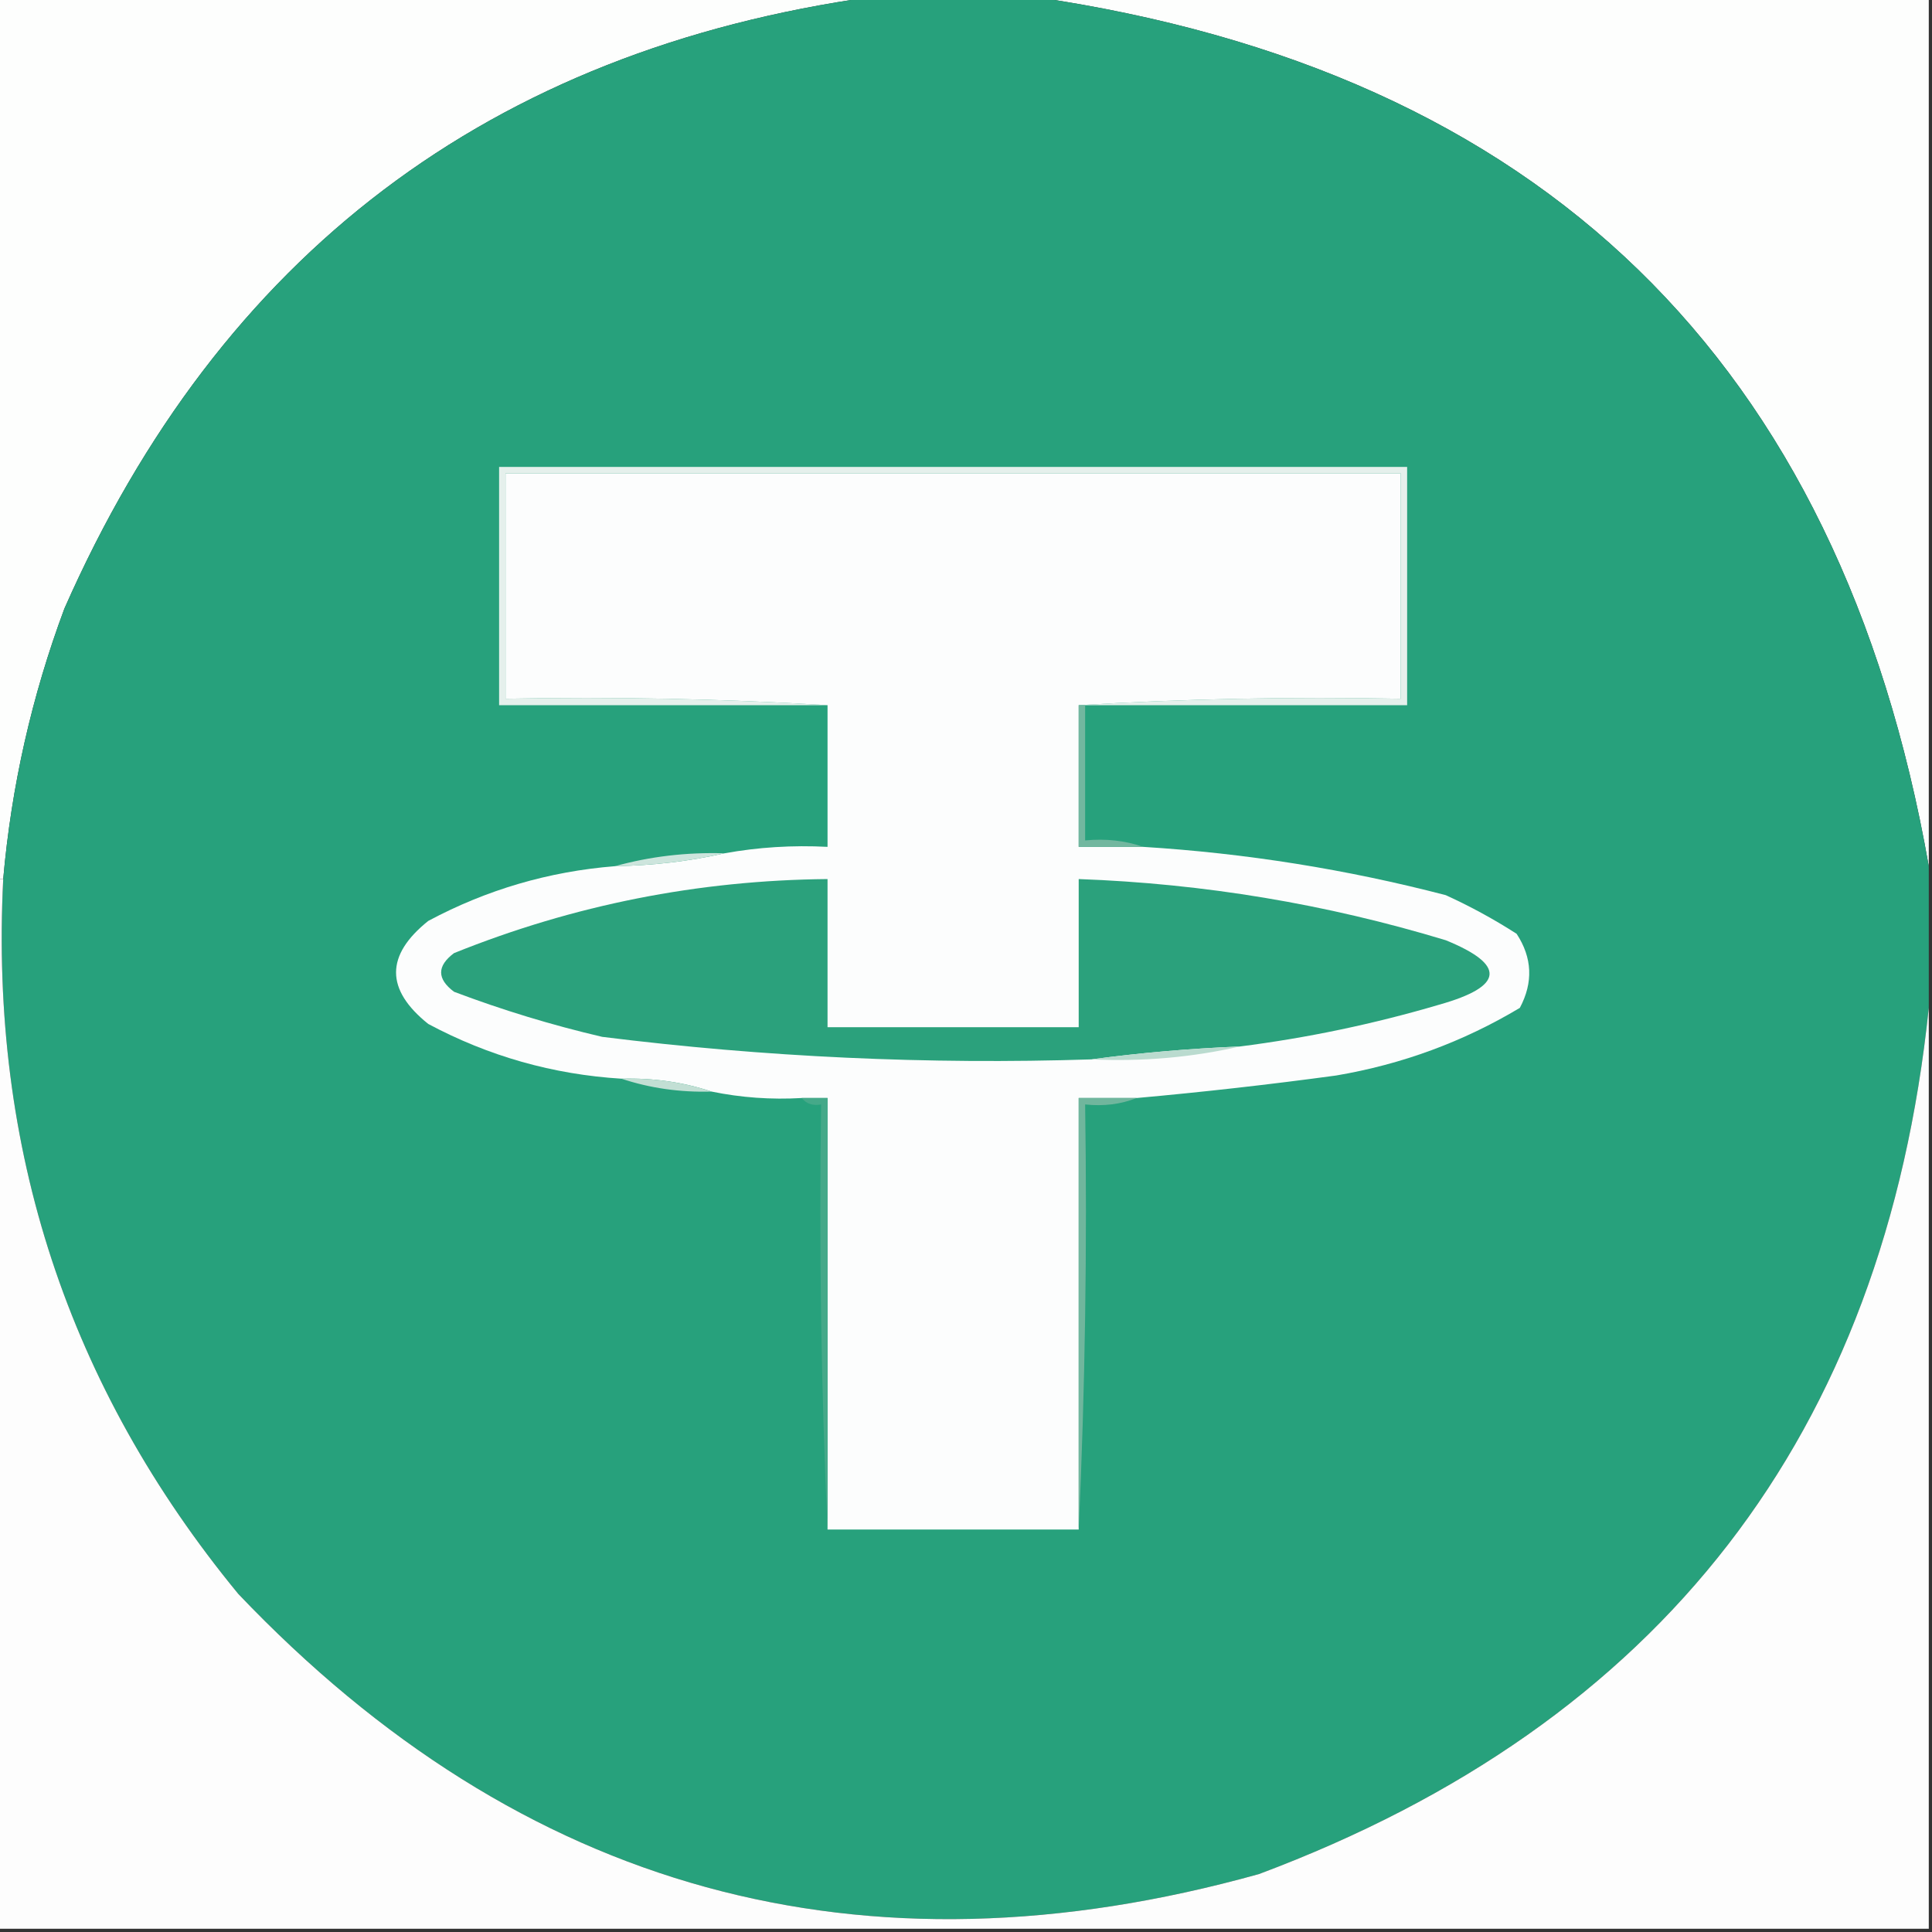 <?xml version="1.0" encoding="UTF-8"?>
<!DOCTYPE svg PUBLIC "-//W3C//DTD SVG 1.1//EN" "http://www.w3.org/Graphics/SVG/1.1/DTD/svg11.dtd">
<svg xmlns="http://www.w3.org/2000/svg" version="1.1" width="300px" height="300px" style="shape-rendering:geometricPrecision; text-rendering:geometricPrecision; image-rendering:optimizeQuality; fill-rule:evenodd; clip-rule:evenodd" xmlns:xlink="http://www.w3.org/1999/xlink">
<rect width="100%" height="100%" fill="#333333" stroke="none"/>
<g><path style="opacity:1" fill="#fdfefd" d="M -0.5,-0.5 C 44.833,-0.5 90.167,-0.5 135.5,-0.5C 76.103,7.8 34.269,39.466 10,94.5C 4.935,108.091 1.769,122.091 0.5,136.5C 0.167,136.5 -0.167,136.5 -0.5,136.5C -0.5,90.833 -0.5,45.167 -0.5,-0.5 Z"/></g>
<g><path style="opacity:1" fill="#fdfefd" d="M 160.5,-0.5 C 206.833,-0.5 253.167,-0.5 299.5,-0.5C 299.5,44.5 299.5,89.5 299.5,134.5C 285.656,55.988 239.322,10.988 160.5,-0.5 Z"/></g>
<g><path style="opacity:1" fill="#27a17c" d="M 135.5,-0.5 C 143.833,-0.5 152.167,-0.5 160.5,-0.5C 239.322,10.988 285.656,55.988 299.5,134.5C 299.5,141.833 299.5,149.167 299.5,156.5C 292.601,222.796 257.934,267.629 195.5,291C 133.837,308.208 81.004,293.708 37,247.5C 10.561,215.348 -1.606,178.348 0.5,136.5C 1.769,122.091 4.935,108.091 10,94.5C 34.269,39.466 76.103,7.8 135.5,-0.5 Z"/></g>
<g><path style="opacity:1" fill="#e5f0ec" d="M 168.5,109.5 C 168.167,109.5 167.833,109.5 167.5,109.5C 183.992,108.503 200.658,108.17 217.5,108.5C 217.5,96.833 217.5,85.167 217.5,73.5C 171.167,73.5 124.833,73.5 78.5,73.5C 78.5,85.167 78.5,96.833 78.5,108.5C 95.342,108.17 112.008,108.503 128.5,109.5C 111.5,109.5 94.5,109.5 77.5,109.5C 77.5,97.167 77.5,84.833 77.5,72.5C 124.5,72.5 171.5,72.5 218.5,72.5C 218.5,84.833 218.5,97.167 218.5,109.5C 201.833,109.5 185.167,109.5 168.5,109.5 Z"/></g>
<g><path style="opacity:1" fill="#fcfdfd" d="M 167.5,109.5 C 167.5,116.833 167.5,124.167 167.5,131.5C 170.833,131.5 174.167,131.5 177.5,131.5C 193.426,132.488 209.093,134.988 224.5,139C 228.327,140.746 231.993,142.746 235.5,145C 237.934,148.716 238.101,152.549 236,156.5C 227.216,161.763 217.716,165.263 207.5,167C 197.186,168.402 186.852,169.569 176.5,170.5C 173.5,170.5 170.5,170.5 167.5,170.5C 167.5,192.833 167.5,215.167 167.5,237.5C 154.5,237.5 141.5,237.5 128.5,237.5C 128.5,215.167 128.5,192.833 128.5,170.5C 127.167,170.5 125.833,170.5 124.5,170.5C 119.737,170.774 115.07,170.441 110.5,169.5C 106.081,168.028 101.414,167.362 96.5,167.5C 85.879,166.845 75.879,164.011 66.5,159C 59.833,153.667 59.833,148.333 66.5,143C 75.571,138.149 85.237,135.315 95.5,134.5C 101.373,134.404 107.04,133.737 112.5,132.5C 117.74,131.551 123.073,131.218 128.5,131.5C 128.5,124.167 128.5,116.833 128.5,109.5C 112.008,108.503 95.342,108.17 78.5,108.5C 78.5,96.833 78.5,85.167 78.5,73.5C 124.833,73.5 171.167,73.5 217.5,73.5C 217.5,85.167 217.5,96.833 217.5,108.5C 200.658,108.17 183.992,108.503 167.5,109.5 Z"/></g>
<g><path style="opacity:1" fill="#72b79f" d="M 167.5,109.5 C 167.833,109.5 168.167,109.5 168.5,109.5C 168.5,116.5 168.5,123.5 168.5,130.5C 171.713,130.19 174.713,130.523 177.5,131.5C 174.167,131.5 170.833,131.5 167.5,131.5C 167.5,124.167 167.5,116.833 167.5,109.5 Z"/></g>
<g><path style="opacity:1" fill="#cde5dd" d="M 112.5,132.5 C 107.04,133.737 101.373,134.404 95.5,134.5C 100.929,132.988 106.596,132.321 112.5,132.5 Z"/></g>
<g><path style="opacity:1" fill="#2ba17c" d="M 192.5,162.5 C 184.656,162.82 176.989,163.487 169.5,164.5C 144.06,165.318 118.726,164.152 93.5,161C 85.656,159.167 77.99,156.834 70.5,154C 67.833,152 67.833,150 70.5,148C 89.075,140.518 108.409,136.685 128.5,136.5C 128.5,144.167 128.5,151.833 128.5,159.5C 141.5,159.5 154.5,159.5 167.5,159.5C 167.5,151.833 167.5,144.167 167.5,136.5C 186.929,137.204 205.929,140.37 224.5,146C 233.887,149.832 233.554,153.165 223.5,156C 213.331,159 202.998,161.167 192.5,162.5 Z"/></g>
<g><path style="opacity:1" fill="#fdfdfd" d="M -0.5,136.5 C -0.167,136.5 0.167,136.5 0.5,136.5C -1.606,178.348 10.561,215.348 37,247.5C 81.004,293.708 133.837,308.208 195.5,291C 257.934,267.629 292.601,222.796 299.5,156.5C 299.5,204.167 299.5,251.833 299.5,299.5C 199.5,299.5 99.5,299.5 -0.5,299.5C -0.5,245.167 -0.5,190.833 -0.5,136.5 Z"/></g>
<g><path style="opacity:1" fill="#badbcf" d="M 192.5,162.5 C 185.07,164.197 177.403,164.864 169.5,164.5C 176.989,163.487 184.656,162.82 192.5,162.5 Z"/></g>
<g><path style="opacity:1" fill="#c2dfd4" d="M 96.5,167.5 C 101.414,167.362 106.081,168.028 110.5,169.5C 105.586,169.638 100.919,168.972 96.5,167.5 Z"/></g>
<g><path style="opacity:1" fill="#70b69d" d="M 176.5,170.5 C 174.052,171.473 171.385,171.806 168.5,171.5C 168.831,193.673 168.497,215.673 167.5,237.5C 167.5,215.167 167.5,192.833 167.5,170.5C 170.5,170.5 173.5,170.5 176.5,170.5 Z"/></g>
<g><path style="opacity:1" fill="#45a989" d="M 124.5,170.5 C 125.833,170.5 127.167,170.5 128.5,170.5C 128.5,192.833 128.5,215.167 128.5,237.5C 127.503,215.673 127.169,193.673 127.5,171.5C 126.209,171.737 125.209,171.404 124.5,170.5 Z"/></g>
</svg>
